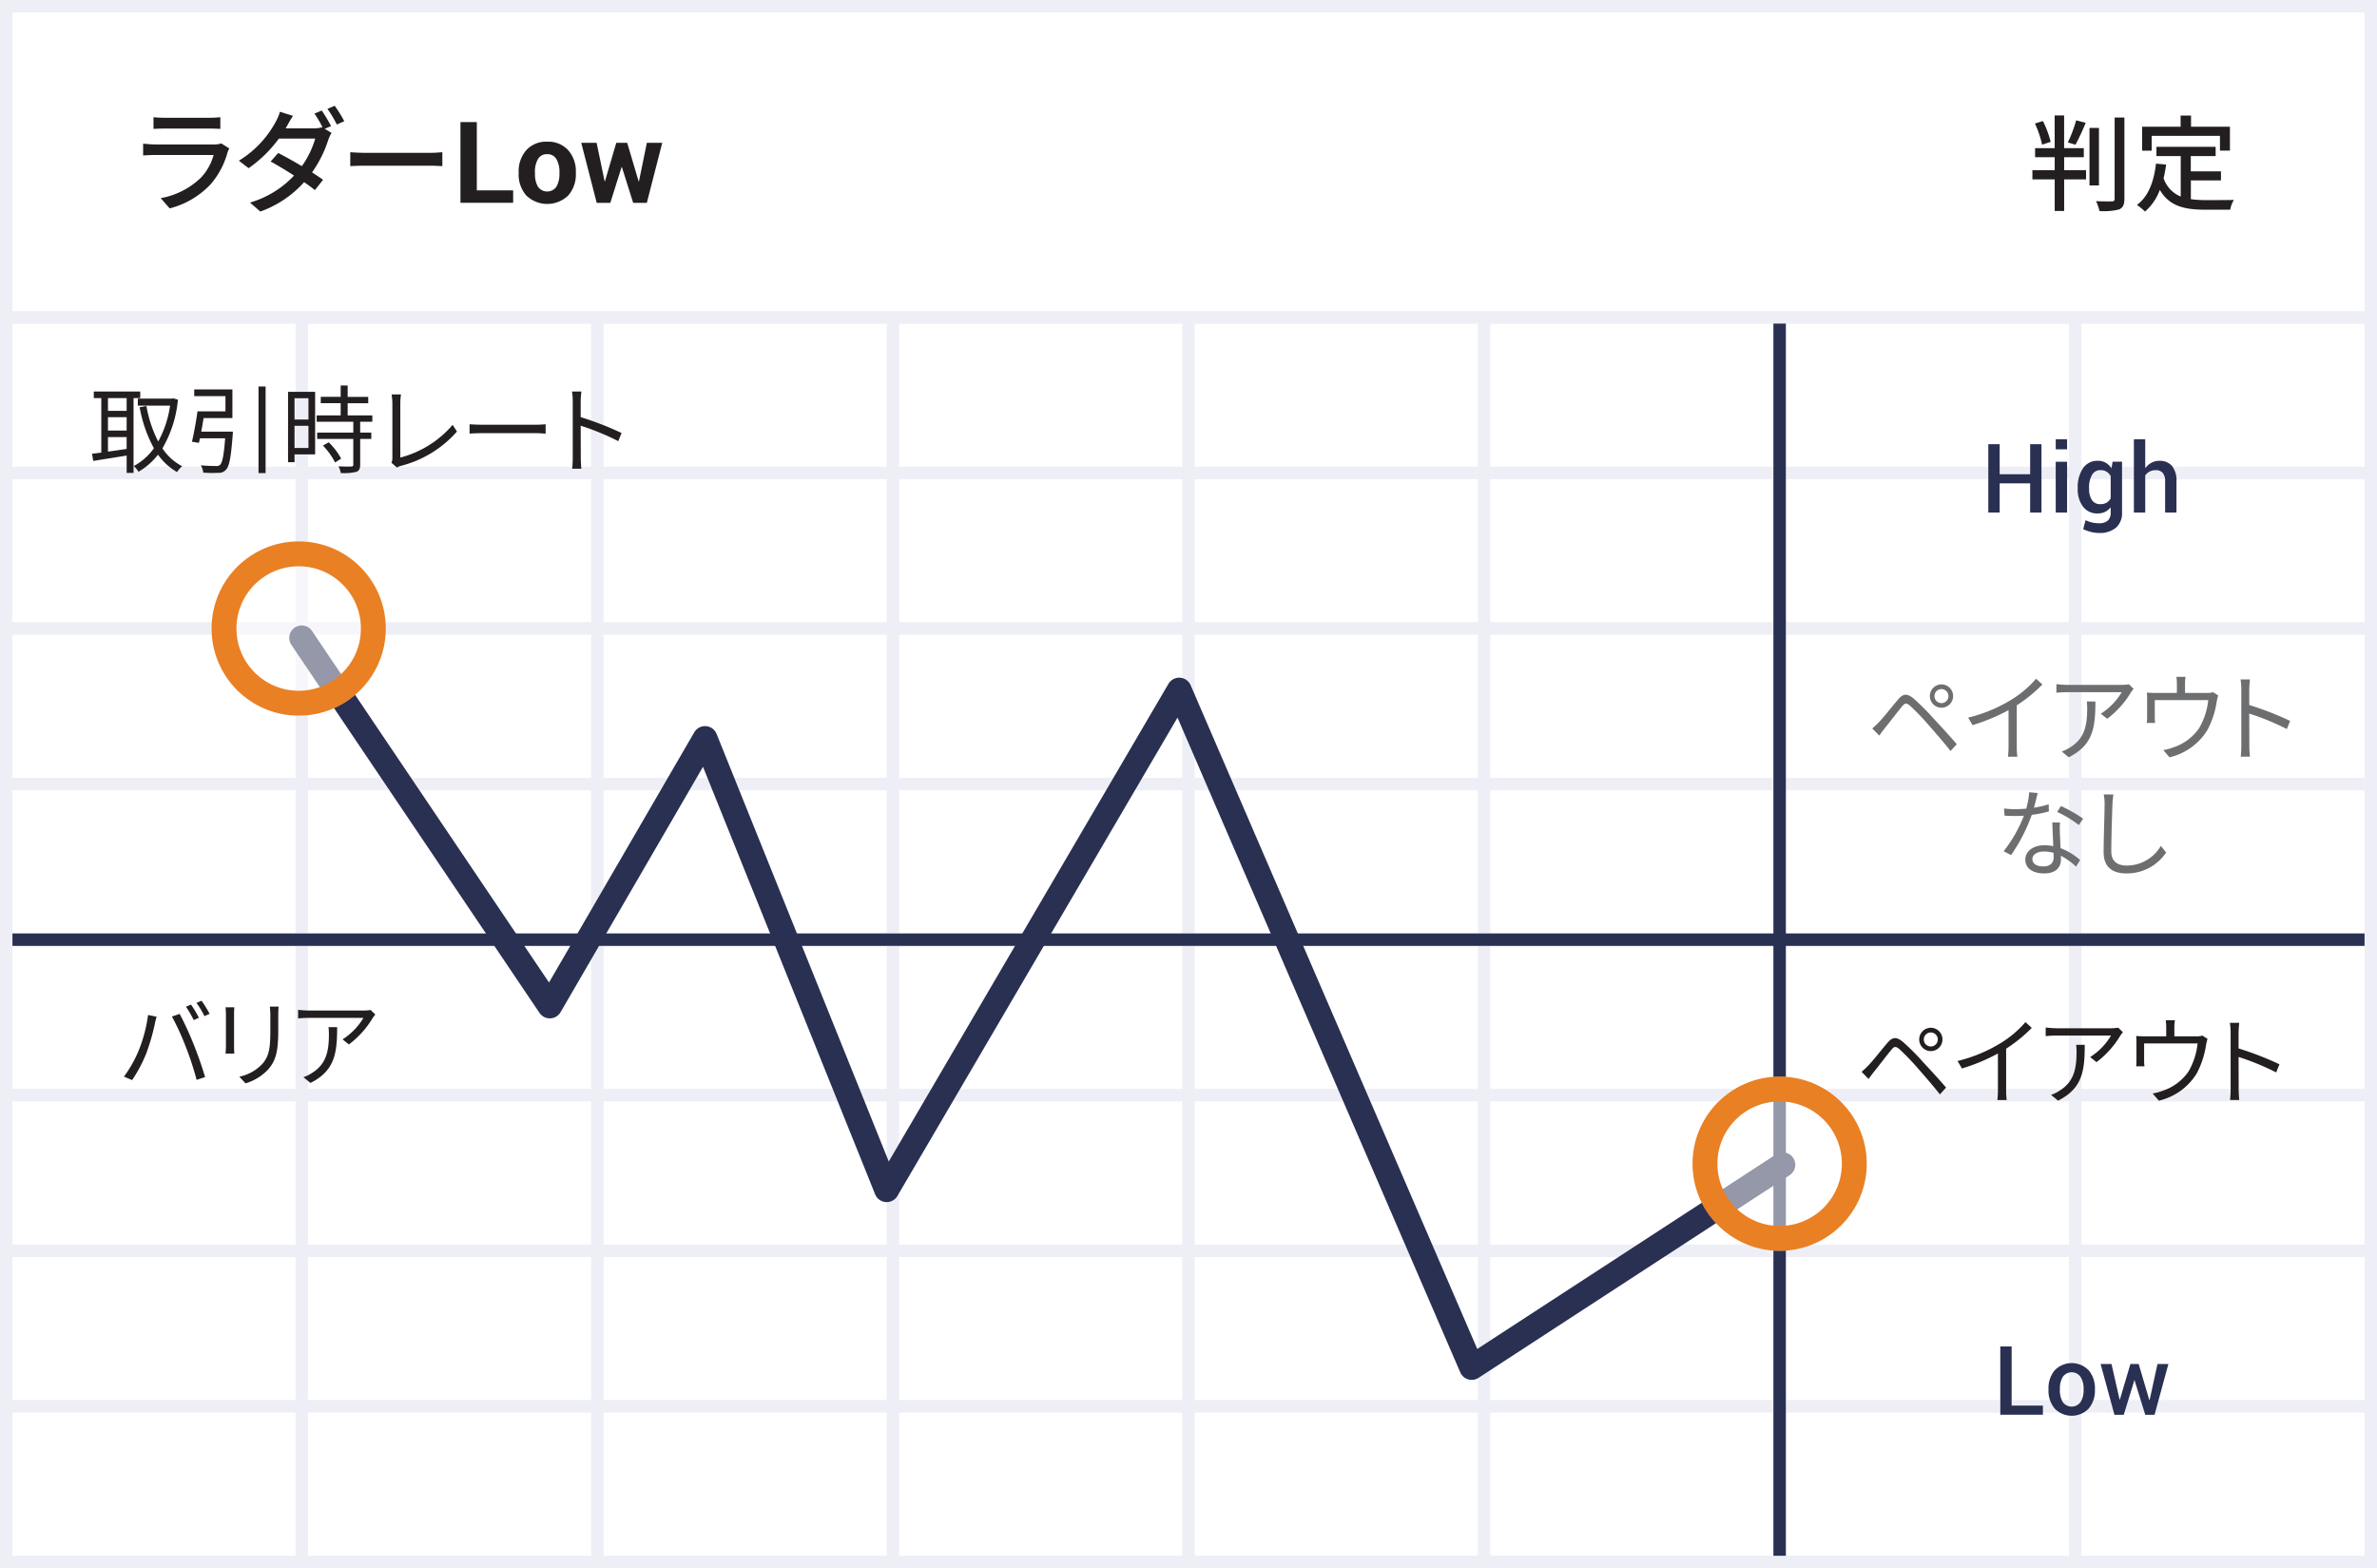 <svg width="382" height="252" viewBox="0 0 382 252" xmlns="http://www.w3.org/2000/svg" xmlns:xlink="http://www.w3.org/1999/xlink"><rect x="0" y="0" width="382" height="252" fill="#808080" stroke="none"/><title>low</title><defs><circle id="a" cx="34" cy="40" r="14"/><circle id="b" cx="272" cy="126" r="14"/></defs><g fill="none" fill-rule="evenodd"><g fill="#FFF" stroke="#EEEFF6" stroke-width="2"><path d="M1 51h47.5v25H1zM48.5 51H96v25H48.5zM96 51h47.5v25H96zM143.5 51H191v25h-47.5zM191 51h47.5v25H191zM238.5 51H286v25h-47.5zM286 51h47.5v25H286zM333.5 51H381v25h-47.5z"/><g><path d="M1 76h47.5v25H1zM48.5 76H96v25H48.5zM96 76h47.5v25H96zM143.5 76H191v25h-47.5zM191 76h47.5v25H191zM238.5 76H286v25h-47.5zM286 76h47.5v25H286zM333.5 76H381v25h-47.5z"/></g><g><path d="M1 101h47.5v25H1zM48.5 101H96v25H48.5zM96 101h47.5v25H96zM143.5 101H191v25h-47.5zM191 101h47.5v25H191zM238.5 101H286v25h-47.5zM286 101h47.5v25H286zM333.5 101H381v25h-47.5z"/></g><g><path d="M1 126h47.5v25H1zM48.5 126H96v25H48.5zM96 126h47.5v25H96zM143.5 126H191v25h-47.5zM191 126h47.5v25H191zM238.5 126H286v25h-47.5zM286 126h47.5v25H286zM333.5 126H381v25h-47.5z"/></g><g><path d="M1 151h47.5v25H1zM48.5 151H96v25H48.5zM96 151h47.5v25H96zM143.5 151H191v25h-47.5zM191 151h47.5v25H191zM238.5 151H286v25h-47.5zM286 151h47.5v25H286zM333.5 151H381v25h-47.5z"/></g><g><path d="M1 176h47.5v25H1zM48.5 176H96v25H48.5zM96 176h47.5v25H96zM143.5 176H191v25h-47.5zM191 176h47.5v25H191zM238.5 176H286v25h-47.5zM286 176h47.5v25H286zM333.5 176H381v25h-47.5z"/></g><g><path d="M1 201h47.5v25H1zM48.5 201H96v25H48.5zM96 201h47.5v25H96zM143.5 201H191v25h-47.5zM191 201h47.5v25H191zM238.5 201H286v25h-47.5zM286 201h47.5v25H286zM333.5 201H381v25h-47.5z"/></g><g><path d="M1 226h47.5v25H1zM48.5 226H96v25H48.5zM96 226h47.5v25H96zM143.5 226H191v25h-47.5zM191 226h47.5v25H191zM238.5 226H286v25h-47.5zM286 226h47.5v25H286zM333.5 226H381v25h-47.5z"/></g></g><path stroke="#EEEFF6" stroke-width="2" fill="#FFF" d="M1 1h380v50H1z"/><path fill="#2A3052" d="M285 52h2v198h-2z"/><path fill="#2A3052" d="M2 150h378v2H2z"/><path d="M36.847 23.853a5.33 5.33 0 0 0-.277.62 13.05 13.05 0 0 1-2.708 5.126 13.649 13.649 0 0 1-6.597 3.887l-1.438-1.643a12.518 12.518 0 0 0 6.454-3.284 8.58 8.58 0 0 0 2.045-3.65h-9.373c-.652 0-1.303.025-1.953.072v-1.897c.72.073 1.418.128 1.953.128h9.436c.4.01.798-.046 1.18-.164l1.278.805zm-12.181-5.02c.581.06 1.166.09 1.751.091h7.186c.603 0 1.206-.03 1.806-.091v1.882a26.646 26.646 0 0 0-1.824-.055H26.42c-.571 0-1.229.018-1.751.055l-.003-1.882zm27.523 1.863l1.088.657a6.178 6.178 0 0 0-.516 1.112 19.218 19.218 0 0 1-2.612 5.236c.682.438 1.309.858 1.768 1.187l-1.309 1.66a28.162 28.162 0 0 0-1.732-1.277 17.255 17.255 0 0 1-7.04 4.724l-1.658-1.44a15.851 15.851 0 0 0 7.076-4.341 63.678 63.678 0 0 0-3.76-2.262l1.217-1.37a71.036 71.036 0 0 1 3.797 2.117 14.56 14.56 0 0 0 2.15-4.433H44.82a20.699 20.699 0 0 1-4.865 4.761l-1.567-1.205a16.467 16.467 0 0 0 5.897-6.203c.302-.522.537-1.08.701-1.66l2.1.658c-.368.548-.756 1.26-.958 1.623l-.222.383h4.484c.468.015.935-.046 1.383-.182l.073.036a18.828 18.828 0 0 0-1.309-2.225l1.173-.491c.543.805 1.041 1.64 1.492 2.499l-1.013.436zM53.792 17c.568.792 1.081 1.62 1.536 2.48l-1.198.53a18.23 18.23 0 0 0-1.51-2.517L53.791 17zm2.497 7.453c.59.055 1.731.11 2.727.11h10.007c.902 0 1.621-.073 2.064-.11v2.244c-.406-.018-1.23-.073-2.047-.073H59.016c-1.031 0-2.119.037-2.727.073v-2.244zm20.338 6.134h5.84v2.004h-8.469V19.615h2.63v10.972zm6.726-2.907a5.139 5.139 0 0 1 1.215-3.534 4.257 4.257 0 0 1 3.367-1.376 4.304 4.304 0 0 1 3.38 1.369 5.115 5.115 0 0 1 1.23 3.538v.187a5.122 5.122 0 0 1-1.22 3.542 4.85 4.85 0 0 1-6.754 0 5.122 5.122 0 0 1-1.22-3.542l.002-.184zm2.62.182a4.15 4.15 0 0 0 .46 2.115c.334.498.898.798 1.502.798.603 0 1.167-.3 1.5-.798.344-.65.507-1.378.474-2.11v-.187a4.08 4.08 0 0 0-.478-2.092 1.62 1.62 0 0 0-1.504-.809 1.6 1.6 0 0 0-1.49.814 4.118 4.118 0 0 0-.474 2.087l.01.182zm16.658 1.28h.054l1.27-6.194h2.471l-2.475 9.643h-2.197l-1.81-5.739h-.054l-1.808 5.74h-2.188l-2.482-9.644h2.466l1.288 6.177h.054l1.819-6.177h1.756l1.836 6.194zm229.094-1.788h3.516v1.473h-3.516v5.07h-1.52v-5.072h-3.584v-1.472h3.583V25.26h-3.15v-1.456h3.144v-5.253h1.521v5.255h3.162v1.456h-3.156v2.091zm-3.55-4.107a15.408 15.408 0 0 0-1.15-3.396l1.285-.402c.537 1.068.957 2.19 1.25 3.346l-1.386.452zm7.01-3.509a37.21 37.21 0 0 1-1.639 3.515l-1.23-.368a20.989 20.989 0 0 0 1.336-3.549l1.534.402zm2.13 10.058h-1.521v-9.237h1.521v9.237zm4.09-10.91V31.94c0 .97-.235 1.422-.828 1.707a9.984 9.984 0 0 1-3.177.267 7.178 7.178 0 0 0-.557-1.59c1.15.05 2.213.034 2.553.034.34 0 .44-.117.44-.418V18.886h1.57zm10.682 13.12c.79.104 1.586.155 2.383.152.727 0 3.567 0 4.53-.034a4.665 4.665 0 0 0-.592 1.573h-4.022c-3.313 0-5.748-.552-7.286-3.179A8.53 8.53 0 0 1 344.717 34a8.504 8.504 0 0 0-1.303-1.065c1.859-1.369 2.72-3.714 3.073-6.644l1.622.152a20.3 20.3 0 0 1-.405 2.192 4.808 4.808 0 0 0 2.755 2.946v-6.504h-3.905v-1.489h9.516v1.49h-3.995v2.46h4.85v1.456h-4.835l-.003 3.012zm-6.3-7.797h-1.536v-3.85h6.188v-1.79h1.673v1.79h6.253v3.848h-1.605v-2.376h-10.972v2.378z" fill="#231F20"/><g><path stroke="#293052" stroke-width="4" stroke-linecap="round" stroke-linejoin="round" d="M48.483 102.502l39.875 59.144 24.945-42.967 29.194 72.492 47.008-80.275 47.007 108.843 50.006-32.568"/><g transform="translate(14 61)"><use fill-opacity=".5" fill="#FFF" xlink:href="#a"/><circle stroke="#E98024" stroke-width="4" cx="34" cy="40" r="12"/></g><g transform="translate(14 61)"><use fill-opacity=".5" fill="#FFF" xlink:href="#b"/><circle stroke="#E98024" stroke-width="4" cx="272" cy="126" r="12"/></g><path d="M301.965 116.042c.737-.756 2.075-2.47 3.044-3.61.816-.973 1.445-1.081 2.553-.155a38.788 38.788 0 0 1 3.183 3.192c1.029 1.112 2.597 2.795 3.72 4.12l-.999 1.095c-1.077-1.39-2.475-2.978-3.46-4.103a41.345 41.345 0 0 0-2.997-3.13c-.646-.543-.861-.526-1.384.121-.739.895-2.03 2.594-2.723 3.441-.324.401-.662.878-.891 1.189l-1.123-1.143c.384-.338.677-.614 1.077-1.017zm10.055-6.064c1.03.005 1.86.845 1.858 1.878a1.87 1.87 0 0 1-1.865 1.87 1.87 1.87 0 0 1-1.87-1.866c-.001-.5.196-.979.549-1.332.352-.353.83-.55 1.328-.548v-.002zm0 3.007a1.125 1.125 0 0 0 1.11-1.136 1.125 1.125 0 0 0-1.13-1.117 1.125 1.125 0 0 0-.782 1.928c.214.212.502.33.802.327v-.002zm16.21-2.991a24.208 24.208 0 0 1-4.12 3.348v6.603a11.67 11.67 0 0 0 .092 1.65h-1.51a14.21 14.21 0 0 0 .094-1.65v-5.831a30.801 30.801 0 0 1-5.783 2.407l-.706-1.203a24.205 24.205 0 0 0 6.872-2.839 16.973 16.973 0 0 0 4.045-3.41l1.017.925zm14.65.696c-.106.154-.308.384-.415.554a14.872 14.872 0 0 1-3.828 4.26l-1.015-.819a10.375 10.375 0 0 0 3.352-3.455h-8.743c-.586.001-1.171.032-1.754.093v-1.39c.582.073 1.167.115 1.754.124h8.826a7.74 7.74 0 0 0 1.077-.093l.746.726zm-6.134 2.035c0 4.182-.37 7.005-4.29 8.966l-1.122-.927a5.927 5.927 0 0 0 1.37-.679c2.384-1.465 2.722-3.67 2.722-6.249a9.244 9.244 0 0 0-.061-1.111h1.381zm19.736-.971a9.908 9.908 0 0 0-.231.926 14.182 14.182 0 0 1-1.506 4.631 9.732 9.732 0 0 1-6.09 4.383l-1-1.158a8.254 8.254 0 0 0 1.6-.43 8.116 8.116 0 0 0 4.167-3.104 11.398 11.398 0 0 0 1.461-4.504h-8.595v2.758c-.005.305.016.61.061.911h-1.338c.032-.323.047-.648.046-.972v-2.716a10.26 10.26 0 0 0-.046-1.189c.475.046.953.066 1.43.062h3.399v-1.436c0-.387-.026-.773-.077-1.157h1.475c-.063.382-.093.77-.092 1.157v1.436h3.443c.358.022.717-.02 1.06-.123l.833.525zm11.032 5.4a40.205 40.205 0 0 0-6.043-2.484l.015 5.094c0 .608.031 1.216.092 1.822h-1.475c.064-.605.094-1.214.092-1.822v-8.983a9.66 9.66 0 0 0-.123-1.604h1.506c-.044.479-.106 1.14-.106 1.604v2.515a49.884 49.884 0 0 1 6.566 2.545l-.524 1.313zm-38.246 13.231c-.902.257-1.822.443-2.753.556a27.482 27.482 0 0 1-3.321 6.465l-1.199-.617a21.996 21.996 0 0 0 3.26-5.712c-.446.03-.892.046-1.338.046-.568 0-1.199-.017-1.768-.046l-.092-1.158c.622.078 1.25.114 1.877.108.538 0 1.106-.031 1.692-.077.253-.86.414-1.744.479-2.639l1.367.124c-.154.554-.352 1.48-.6 2.359a15.303 15.303 0 0 0 2.368-.554l.028 1.145zm1.783 1.774c-.036.55-.041 1.1-.016 1.65.016.556.077 1.56.107 2.484a10.252 10.252 0 0 1 3.152 1.913l-.662 1.05a10.547 10.547 0 0 0-2.444-1.743c.015.23.015.446.015.617 0 1.22-.8 2.222-2.674 2.222-1.677 0-3.044-.695-3.044-2.208 0-1.403 1.321-2.316 3.044-2.316.485-.002.97.045 1.445.14-.046-1.251-.123-2.747-.154-3.812l1.23.003zm-1.031 4.892a5.52 5.52 0 0 0-1.538-.218c-1.122 0-1.86.51-1.86 1.204 0 .695.567 1.19 1.752 1.19 1.246 0 1.661-.696 1.661-1.45.004-.242-.001-.483-.015-.724v-.002zm4.06-4.477a18.195 18.195 0 0 0-3.475-2.098l.6-.957a23.127 23.127 0 0 1 3.567 2.036l-.692 1.02zm5.558-4.903a17.158 17.158 0 0 0-.153 1.527c-.062 1.729-.185 5.338-.185 7.623 0 1.683 1.077 2.27 2.49 2.27a6.358 6.358 0 0 0 5.475-3.164l.846 1.064a7.58 7.58 0 0 1-6.351 3.364c-2.183 0-3.692-.927-3.692-3.41 0-2.268.154-6.126.154-7.747a7.811 7.811 0 0 0-.139-1.544l1.555.017z" fill="#6D6E70" fill-rule="nonzero"/><path d="M21.462 63.971v12.026h-1.107v-2.793c-1.937.325-3.906.618-5.366.865l-.2-1.158c.431-.045.939-.106 1.491-.184v-8.756h-1.205v-1.063h7.463v1.063h-1.076zm-1.107 0h-3.004v2.052h2.998l.006-2.052zm0 3.07h-3.004v2.145h2.998l.006-2.146zm-3.004 5.53c.938-.123 1.967-.277 2.998-.43v-1.899h-2.998v2.33zm11.24-8.345a18.791 18.791 0 0 1-2.491 7.82 8.552 8.552 0 0 0 3.168 2.87 4.765 4.765 0 0 0-.816.94 9.637 9.637 0 0 1-3.06-2.792 11.013 11.013 0 0 1-3.137 2.746 4.428 4.428 0 0 0-.753-.926 9.38 9.38 0 0 0 3.23-2.854 21.564 21.564 0 0 1-2.29-6.59l1.092-.2c.338 1.99.975 3.915 1.89 5.712a16.957 16.957 0 0 0 1.908-5.77H22.15v-1.126h5.49l.215-.046.737.216zm8.835 5.138s-.015.369-.03.524c-.278 3.64-.54 5.076-1.091 5.601a1.479 1.479 0 0 1-1.216.493c-.81.033-1.62.023-2.429-.031a2.613 2.613 0 0 0-.4-1.174c1.015.093 2.03.107 2.414.107a.893.893 0 0 0 .677-.168c.369-.324.63-1.512.83-4.289h-4.044c-.062.263-.123.508-.17.74l-1.12-.186c.307-1.28.675-3.316.891-4.875h4.493v-2.444h-5.017v-1.08h6.135v4.599h-4.627c-.124.725-.247 1.48-.385 2.175l5.09.008zm5.259-7.256v13.92h-1.139V62.11l1.139-.003zm7.958 10.911h-3.306v1.25h-1.045V62.96h4.351v10.06zm-3.306-9.026v3.425h2.23v-3.425h-2.23zm2.23 7.992v-3.563h-2.23v3.564l2.23-.001zm8.318-4.213v1.744h1.783v1.018h-1.783v4.135c0 .649-.17.988-.631 1.158a8.8 8.8 0 0 1-2.49.185 3.536 3.536 0 0 0-.37-1.065c.954.033 1.798.033 2.044.017.247-.015.339-.078.339-.308v-4.12h-5.81v-1.018h5.811v-1.744H50.89V66.75h3.859v-1.96h-3.199v-1.018h3.199v-1.83h1.123v1.835h3.304v1.017h-3.304v1.956h3.966v1.017l-1.952.005zm-5.059 3.3c.796.768 1.47 1.653 2 2.625l-.97.617a11.886 11.886 0 0 0-1.951-2.715l.921-.527zm10.079 3.289c.108-.237.16-.495.153-.755V64.78c-.013-.47-.054-.938-.123-1.403h1.507a9.972 9.972 0 0 0-.108 1.403v8.749a16.58 16.58 0 0 0 8.41-5.261l.693 1.08a17.876 17.876 0 0 1-8.995 5.508 2.214 2.214 0 0 0-.647.278l-.89-.773zm12.557-6.186c.461.03 1.276.077 2.136.077h8.427c.769 0 1.321-.046 1.66-.077v1.508c-.308-.015-.954-.077-1.645-.077h-8.442c-.846 0-1.661.032-2.136.077v-1.508zm23.901 2.715a40.173 40.173 0 0 0-6.043-2.484l.015 5.095c0 .608.032 1.216.093 1.821h-1.476a16.92 16.92 0 0 0 .093-1.821v-8.983a9.741 9.741 0 0 0-.123-1.604h1.506c-.046.478-.108 1.14-.108 1.604v2.515a49.884 49.884 0 0 1 6.566 2.545l-.523 1.312zM23.797 163.1l1.37.278c-.093.34-.216.787-.278 1.125a34.361 34.361 0 0 1-1.398 4.814 22.44 22.44 0 0 1-2.26 4.244l-1.308-.556a20.226 20.226 0 0 0 2.368-4.198 23.64 23.64 0 0 0 1.506-5.707zm3.83.246l1.245-.417a49.79 49.79 0 0 1 2.245 4.875 61.085 61.085 0 0 1 1.846 5.276l-1.368.448a46.314 46.314 0 0 0-1.737-5.306 39.623 39.623 0 0 0-2.232-4.876zm4.335.202l-.831.369a17.73 17.73 0 0 0-1.246-2.145l.815-.34c.468.673.89 1.379 1.262 2.111v.005zm1.723-.633l-.831.37a14.622 14.622 0 0 0-1.277-2.13l.815-.34c.479.67.91 1.37 1.293 2.1zm3.975-1.05c-.03.292-.046.74-.046 1.112v5.153c0 .386.015.895.046 1.173h-1.414c.016-.232.062-.726.062-1.189v-5.137c0-.278-.031-.819-.062-1.112h1.414zm7.118-.108c-.03.37-.061.818-.061 1.326v2.5c0 3.704-.492 4.92-1.6 6.249a8.202 8.202 0 0 1-3.655 2.253l-1-1.065a7.07 7.07 0 0 0 3.692-2.051c1.106-1.28 1.29-2.53 1.29-5.445v-2.444c0-.508-.046-.956-.076-1.326l1.41.003zm15.537 1.266c-.107.154-.307.384-.415.554a14.876 14.876 0 0 1-3.83 4.26l-1.015-.819a10.39 10.39 0 0 0 3.353-3.455H49.66c-.586.001-1.171.032-1.754.093v-1.39c.582.073 1.168.115 1.754.124h8.826a7.72 7.72 0 0 0 1.077-.093l.752.726zm-6.135 2.035c0 4.182-.37 7.005-4.29 8.966l-1.122-.927a5.956 5.956 0 0 0 1.369-.679c2.383-1.465 2.721-3.67 2.721-6.249a9.244 9.244 0 0 0-.061-1.111h1.383zm246.07 6.162c.738-.756 2.076-2.47 3.045-3.61.816-.973 1.445-1.081 2.553-.155a38.788 38.788 0 0 1 3.183 3.192c1.029 1.112 2.597 2.795 3.72 4.12l-.999 1.095c-1.077-1.39-2.475-2.978-3.46-4.103a41.345 41.345 0 0 0-2.997-3.13c-.646-.543-.861-.526-1.384.121-.739.896-2.03 2.594-2.723 3.441-.323.402-.662.879-.891 1.189l-1.123-1.142c.384-.34.677-.616 1.077-1.018zm10.056-6.064a1.871 1.871 0 0 1 1.86 1.877 1.87 1.87 0 0 1-1.865 1.872 1.87 1.87 0 0 1-1.87-1.867c-.002-.5.195-.979.547-1.332.352-.354.83-.551 1.328-.55zm0 3.008a1.125 1.125 0 0 0 1.11-1.137 1.125 1.125 0 0 0-1.13-1.117 1.125 1.125 0 0 0-.781 1.928c.213.21.502.328.801.326zm16.216-2.992a24.208 24.208 0 0 1-4.122 3.348v6.601a11.67 11.67 0 0 0 .092 1.65h-1.506a14.21 14.21 0 0 0 .094-1.65v-5.83a30.76 30.76 0 0 1-5.783 2.406l-.706-1.202a24.205 24.205 0 0 0 6.872-2.84 16.973 16.973 0 0 0 4.045-3.41l1.014.927zm14.643.694c-.107.155-.308.385-.416.555a14.872 14.872 0 0 1-3.827 4.259l-1.016-.818a10.375 10.375 0 0 0 3.352-3.455h-8.749c-.586.001-1.17.032-1.754.092v-1.389c.582.073 1.168.114 1.754.124h8.826a7.74 7.74 0 0 0 1.077-.093l.753.725zm-6.134 2.035c0 4.182-.37 7.006-4.29 8.966l-1.123-.926a5.927 5.927 0 0 0 1.37-.68c2.384-1.464 2.723-3.67 2.723-6.248a9.244 9.244 0 0 0-.062-1.112h1.382zm19.735-.97c-.077.23-.168.632-.23.927a14.218 14.218 0 0 1-1.505 4.631 9.74 9.74 0 0 1-6.09 4.383l-.998-1.158a8.211 8.211 0 0 0 1.599-.43 8.113 8.113 0 0 0 4.167-3.104 11.395 11.395 0 0 0 1.46-4.504h-8.595v2.762c-.004.304.016.609.061.91h-1.337c.031-.262.045-.679.045-.972v-2.716c.007-.396-.007-.793-.045-1.188.475.045.953.065 1.43.061h3.398v-1.435c0-.388-.025-.774-.077-1.158h1.477c-.064.382-.095.77-.094 1.158v1.435h3.445a3.02 3.02 0 0 0 1.06-.123l.83.522zm11.032 5.4a40.205 40.205 0 0 0-6.043-2.483l.016 5.094c0 .609.031 1.217.092 1.822h-1.478c.063-.605.094-1.213.092-1.822v-8.978a9.66 9.66 0 0 0-.123-1.604h1.506c-.045.478-.106 1.14-.106 1.604v2.514a49.884 49.884 0 0 1 6.566 2.546l-.522 1.308z" fill="#231F20" fill-rule="nonzero"/><path d="M328.077 82.356h-1.819v-4.681h-4.898v4.68h-1.826V71.382h1.826v4.824h4.898v-4.824h1.819v10.975zm4.117-10.154h-1.826v-1.605h1.826v1.605zm0 10.154h-1.826V74.2h1.826v8.156zm1.712-3.968a5.321 5.321 0 0 1 .85-3.143 2.73 2.73 0 0 1 2.358-1.198c.447-.011.888.095 1.281.309.38.22.7.529.934.9l.18-1.062h1.517v8.162c.055.915-.3 1.808-.97 2.434a4.01 4.01 0 0 1-2.748.854 5.312 5.312 0 0 1-1.282-.17 5.913 5.913 0 0 1-1.243-.448l.39-1.44c.317.161.651.283.996.364.367.09.744.134 1.122.133a2.083 2.083 0 0 0 1.449-.425c.333-.35.5-.826.462-1.309v-.836c-.241.314-.551.568-.907.742-.375.174-.784.26-1.197.252a2.805 2.805 0 0 1-2.343-1.093 4.548 4.548 0 0 1-.849-2.872v-.154zm1.826.154c-.03.631.125 1.257.446 1.799.31.455.837.712 1.385.675.346.012.688-.073.988-.246.276-.171.501-.414.65-.704V76.5a1.955 1.955 0 0 0-.656-.698 1.79 1.79 0 0 0-.967-.252 1.497 1.497 0 0 0-1.392.792 4.08 4.08 0 0 0-.461 2.05l.007.152zm9.022-3.286c.256-.37.595-.674.99-.89a2.65 2.65 0 0 1 1.287-.316 2.56 2.56 0 0 1 2.018.817 3.73 3.73 0 0 1 .725 2.522v4.967h-1.826v-4.982a2.07 2.07 0 0 0-.383-1.39 1.46 1.46 0 0 0-1.15-.429 2.033 2.033 0 0 0-.957.223c-.28.146-.52.358-.703.617v5.96h-1.826V70.598h1.826l-.001 4.659zm-21.472 150.613h5.026v1.47h-6.846v-10.975h1.826l-.006 9.505zm5.926-2.677a4.454 4.454 0 0 1 .992-2.986 3.786 3.786 0 0 1 5.47 0c.687.838 1.043 1.901.998 2.986v.154a4.439 4.439 0 0 1-.999 3 3.812 3.812 0 0 1-5.469 0 4.445 4.445 0 0 1-.992-2.992v-.162zm1.826.154c-.03.679.13 1.352.461 1.944a1.757 1.757 0 0 0 2.87 0 3.56 3.56 0 0 0 .481-1.944v-.154a3.515 3.515 0 0 0-.48-1.92 1.737 1.737 0 0 0-2.87 0 3.62 3.62 0 0 0-.46 1.92l-.002.154zm14.377 1.641h.044l1.27-5.797h1.75l-2.223 8.156h-1.495l-1.728-5.57-.015-.075v.075l-1.712 5.57h-1.496l-2.223-8.156h1.75l1.3 5.712h.045l1.693-5.72h1.329l1.71 5.805z" fill="#293052" fill-rule="nonzero"/></g></g></svg>